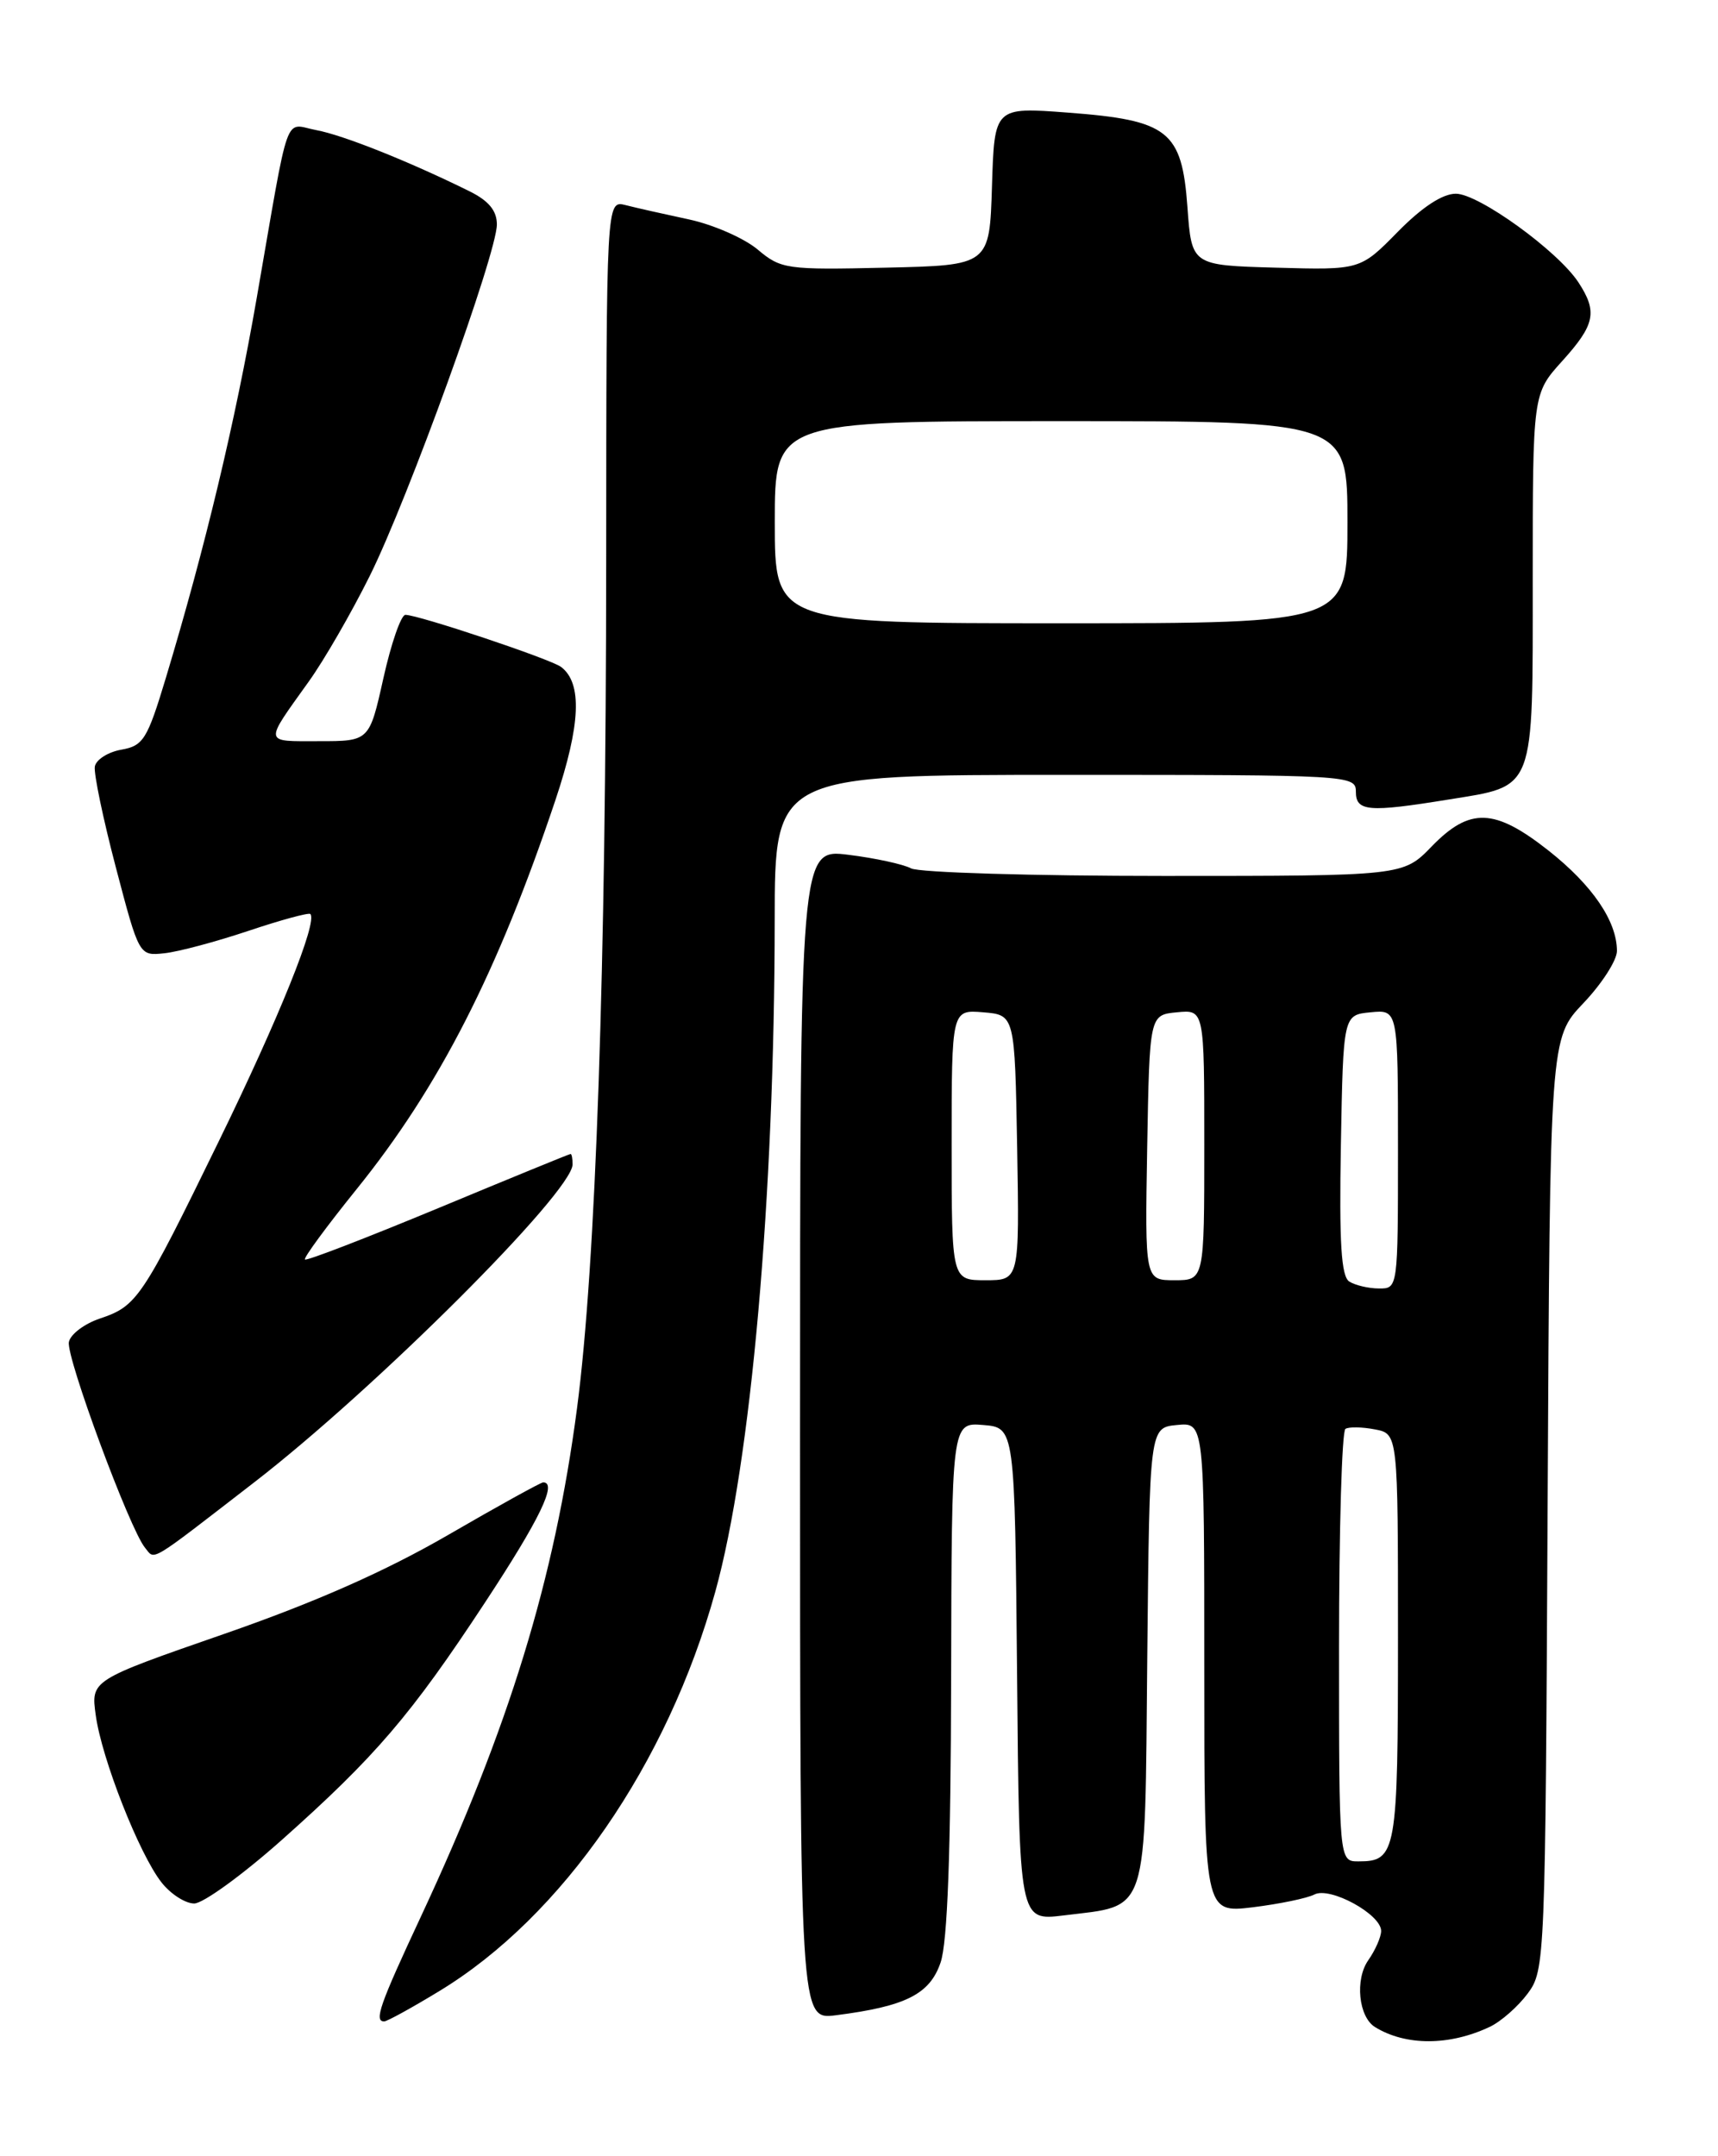 <?xml version="1.0" encoding="UTF-8" standalone="no"?>
<!DOCTYPE svg PUBLIC "-//W3C//DTD SVG 1.1//EN" "http://www.w3.org/Graphics/SVG/1.1/DTD/svg11.dtd" >
<svg xmlns="http://www.w3.org/2000/svg" xmlns:xlink="http://www.w3.org/1999/xlink" version="1.1" viewBox="0 0 204 256">
 <g >
 <path fill="currentColor"
d=" M 176.91 240.64 C 178.24 240.01 180.26 238.23 181.41 236.68 C 183.46 233.91 183.50 232.86 183.77 178.56 C 184.05 123.27 184.05 123.27 188.02 119.10 C 190.21 116.80 192.00 114.01 192.00 112.91 C 192.00 109.38 189.10 105.12 183.89 101.00 C 177.47 95.94 174.53 95.83 170.00 100.50 C 166.61 104.00 166.61 104.00 138.24 104.00 C 122.63 104.00 109.11 103.60 108.18 103.10 C 107.26 102.61 103.91 101.88 100.75 101.49 C 95.00 100.77 95.00 100.77 95.00 170.29 C 95.00 239.81 95.00 239.81 99.25 239.27 C 107.56 238.21 110.41 236.77 111.69 233.00 C 112.51 230.61 112.90 219.91 112.94 199.19 C 113.00 168.88 113.00 168.88 116.75 169.19 C 120.50 169.50 120.50 169.50 120.77 198.78 C 121.03 228.06 121.03 228.06 126.27 227.42 C 136.51 226.15 135.93 227.92 136.23 196.74 C 136.50 169.50 136.50 169.50 139.75 169.19 C 143.00 168.87 143.00 168.87 143.00 198.01 C 143.00 227.14 143.00 227.14 148.75 226.45 C 151.91 226.06 155.21 225.38 156.08 224.93 C 157.94 223.97 164.00 227.28 164.00 229.26 C 164.00 229.97 163.31 231.54 162.47 232.74 C 160.87 235.02 161.32 239.46 163.27 240.67 C 166.92 242.92 172.12 242.91 176.91 240.64 Z  M 52.18 236.39 C 66.77 227.53 79.27 209.44 84.94 188.97 C 89.18 173.66 91.97 142.11 91.99 109.25 C 92.00 92.00 92.00 92.00 126.50 92.00 C 160.33 92.00 161.00 92.04 161.00 94.00 C 161.00 96.35 162.49 96.47 171.99 94.93 C 182.37 93.25 182.00 94.22 182.00 68.72 C 182.00 46.74 182.00 46.74 185.50 42.87 C 189.40 38.55 189.72 37.03 187.43 33.53 C 184.98 29.79 175.58 23.00 172.87 23.00 C 171.28 23.00 168.85 24.60 165.97 27.53 C 161.52 32.06 161.52 32.06 151.51 31.78 C 141.50 31.50 141.50 31.50 141.00 24.60 C 140.34 15.52 138.76 14.27 126.79 13.37 C 118.08 12.71 118.08 12.71 117.79 22.11 C 117.50 31.50 117.50 31.50 105.18 31.78 C 93.38 32.05 92.74 31.96 89.96 29.62 C 88.36 28.28 84.69 26.67 81.80 26.05 C 78.90 25.43 75.51 24.67 74.27 24.35 C 72.00 23.78 72.00 23.78 71.98 66.64 C 71.96 115.05 70.75 150.20 68.52 167.18 C 65.85 187.53 60.45 205.11 49.99 227.53 C 45.08 238.04 44.39 240.00 45.62 240.00 C 45.96 240.00 48.91 238.38 52.18 236.39 Z  M 33.40 218.51 C 44.59 208.55 48.79 203.65 57.60 190.25 C 64.10 180.37 66.21 176.00 64.50 176.00 C 64.22 176.00 59.13 178.81 53.20 182.25 C 45.77 186.55 37.46 190.23 26.60 194.00 C 10.79 199.49 10.79 199.49 11.37 203.65 C 12.07 208.80 16.53 220.14 19.18 223.50 C 20.26 224.88 22.01 226.00 23.06 226.00 C 24.11 226.00 28.76 222.63 33.40 218.51 Z  M 30.13 176.04 C 44.54 164.92 67.95 141.55 67.99 138.25 C 67.99 137.56 67.89 137.00 67.75 137.01 C 67.61 137.01 60.53 139.91 52.02 143.45 C 43.51 146.98 36.39 149.73 36.21 149.54 C 36.02 149.36 38.78 145.61 42.32 141.22 C 52.15 129.05 59.09 115.46 65.96 94.97 C 68.95 86.03 69.16 81.11 66.63 79.19 C 65.41 78.26 49.68 73.00 48.14 73.00 C 47.62 73.00 46.45 76.38 45.53 80.50 C 43.86 88.00 43.86 88.00 37.87 88.00 C 31.24 88.00 31.31 88.41 36.67 80.91 C 38.48 78.39 41.72 72.77 43.89 68.41 C 48.45 59.25 59.00 30.10 59.00 26.65 C 59.00 25.01 58.03 23.84 55.75 22.71 C 48.61 19.18 40.75 16.04 37.56 15.45 C 33.67 14.72 34.46 12.51 30.48 35.40 C 27.92 50.13 24.37 64.97 19.69 80.50 C 17.49 87.79 17.02 88.55 14.40 89.01 C 12.82 89.29 11.41 90.19 11.26 91.01 C 11.12 91.83 12.24 97.22 13.76 103.00 C 16.52 113.50 16.52 113.50 19.51 113.18 C 21.16 113.01 25.65 111.81 29.50 110.52 C 33.35 109.23 36.66 108.33 36.85 108.52 C 37.75 109.40 33.11 120.90 25.98 135.50 C 16.84 154.23 16.28 155.06 11.86 156.55 C 10.01 157.17 8.35 158.43 8.18 159.34 C 7.83 161.11 15.41 181.59 17.22 183.76 C 18.44 185.24 17.47 185.82 30.13 176.04 Z  M 159.00 195.56 C 159.00 181.57 159.34 169.91 159.76 169.65 C 160.17 169.39 161.75 169.42 163.26 169.71 C 166.00 170.23 166.00 170.23 166.00 194.42 C 166.00 220.01 165.82 221.00 161.30 221.00 C 159.00 221.00 159.00 221.00 159.00 195.56 Z  M 160.22 152.16 C 159.26 151.55 159.01 147.59 159.22 135.92 C 159.50 120.50 159.50 120.50 162.75 120.19 C 166.00 119.87 166.00 119.87 166.00 136.44 C 166.00 152.95 165.99 153.00 163.75 152.98 C 162.51 152.98 160.93 152.60 160.22 152.16 Z  M 113.00 135.94 C 113.00 119.88 113.00 119.88 116.75 120.19 C 120.50 120.50 120.50 120.50 120.78 136.25 C 121.05 152.00 121.05 152.00 117.03 152.00 C 113.00 152.00 113.00 152.00 113.00 135.94 Z  M 136.22 136.25 C 136.50 120.50 136.50 120.50 139.75 120.19 C 143.00 119.87 143.00 119.87 143.00 135.94 C 143.00 152.00 143.00 152.00 139.47 152.00 C 135.95 152.00 135.95 152.00 136.22 136.25 Z  M 92.00 62.00 C 92.00 50.00 92.00 50.00 126.00 50.00 C 160.00 50.00 160.00 50.00 160.00 62.00 C 160.00 74.00 160.00 74.00 126.00 74.00 C 92.00 74.00 92.00 74.00 92.00 62.00 Z "/>
</g>
</svg>